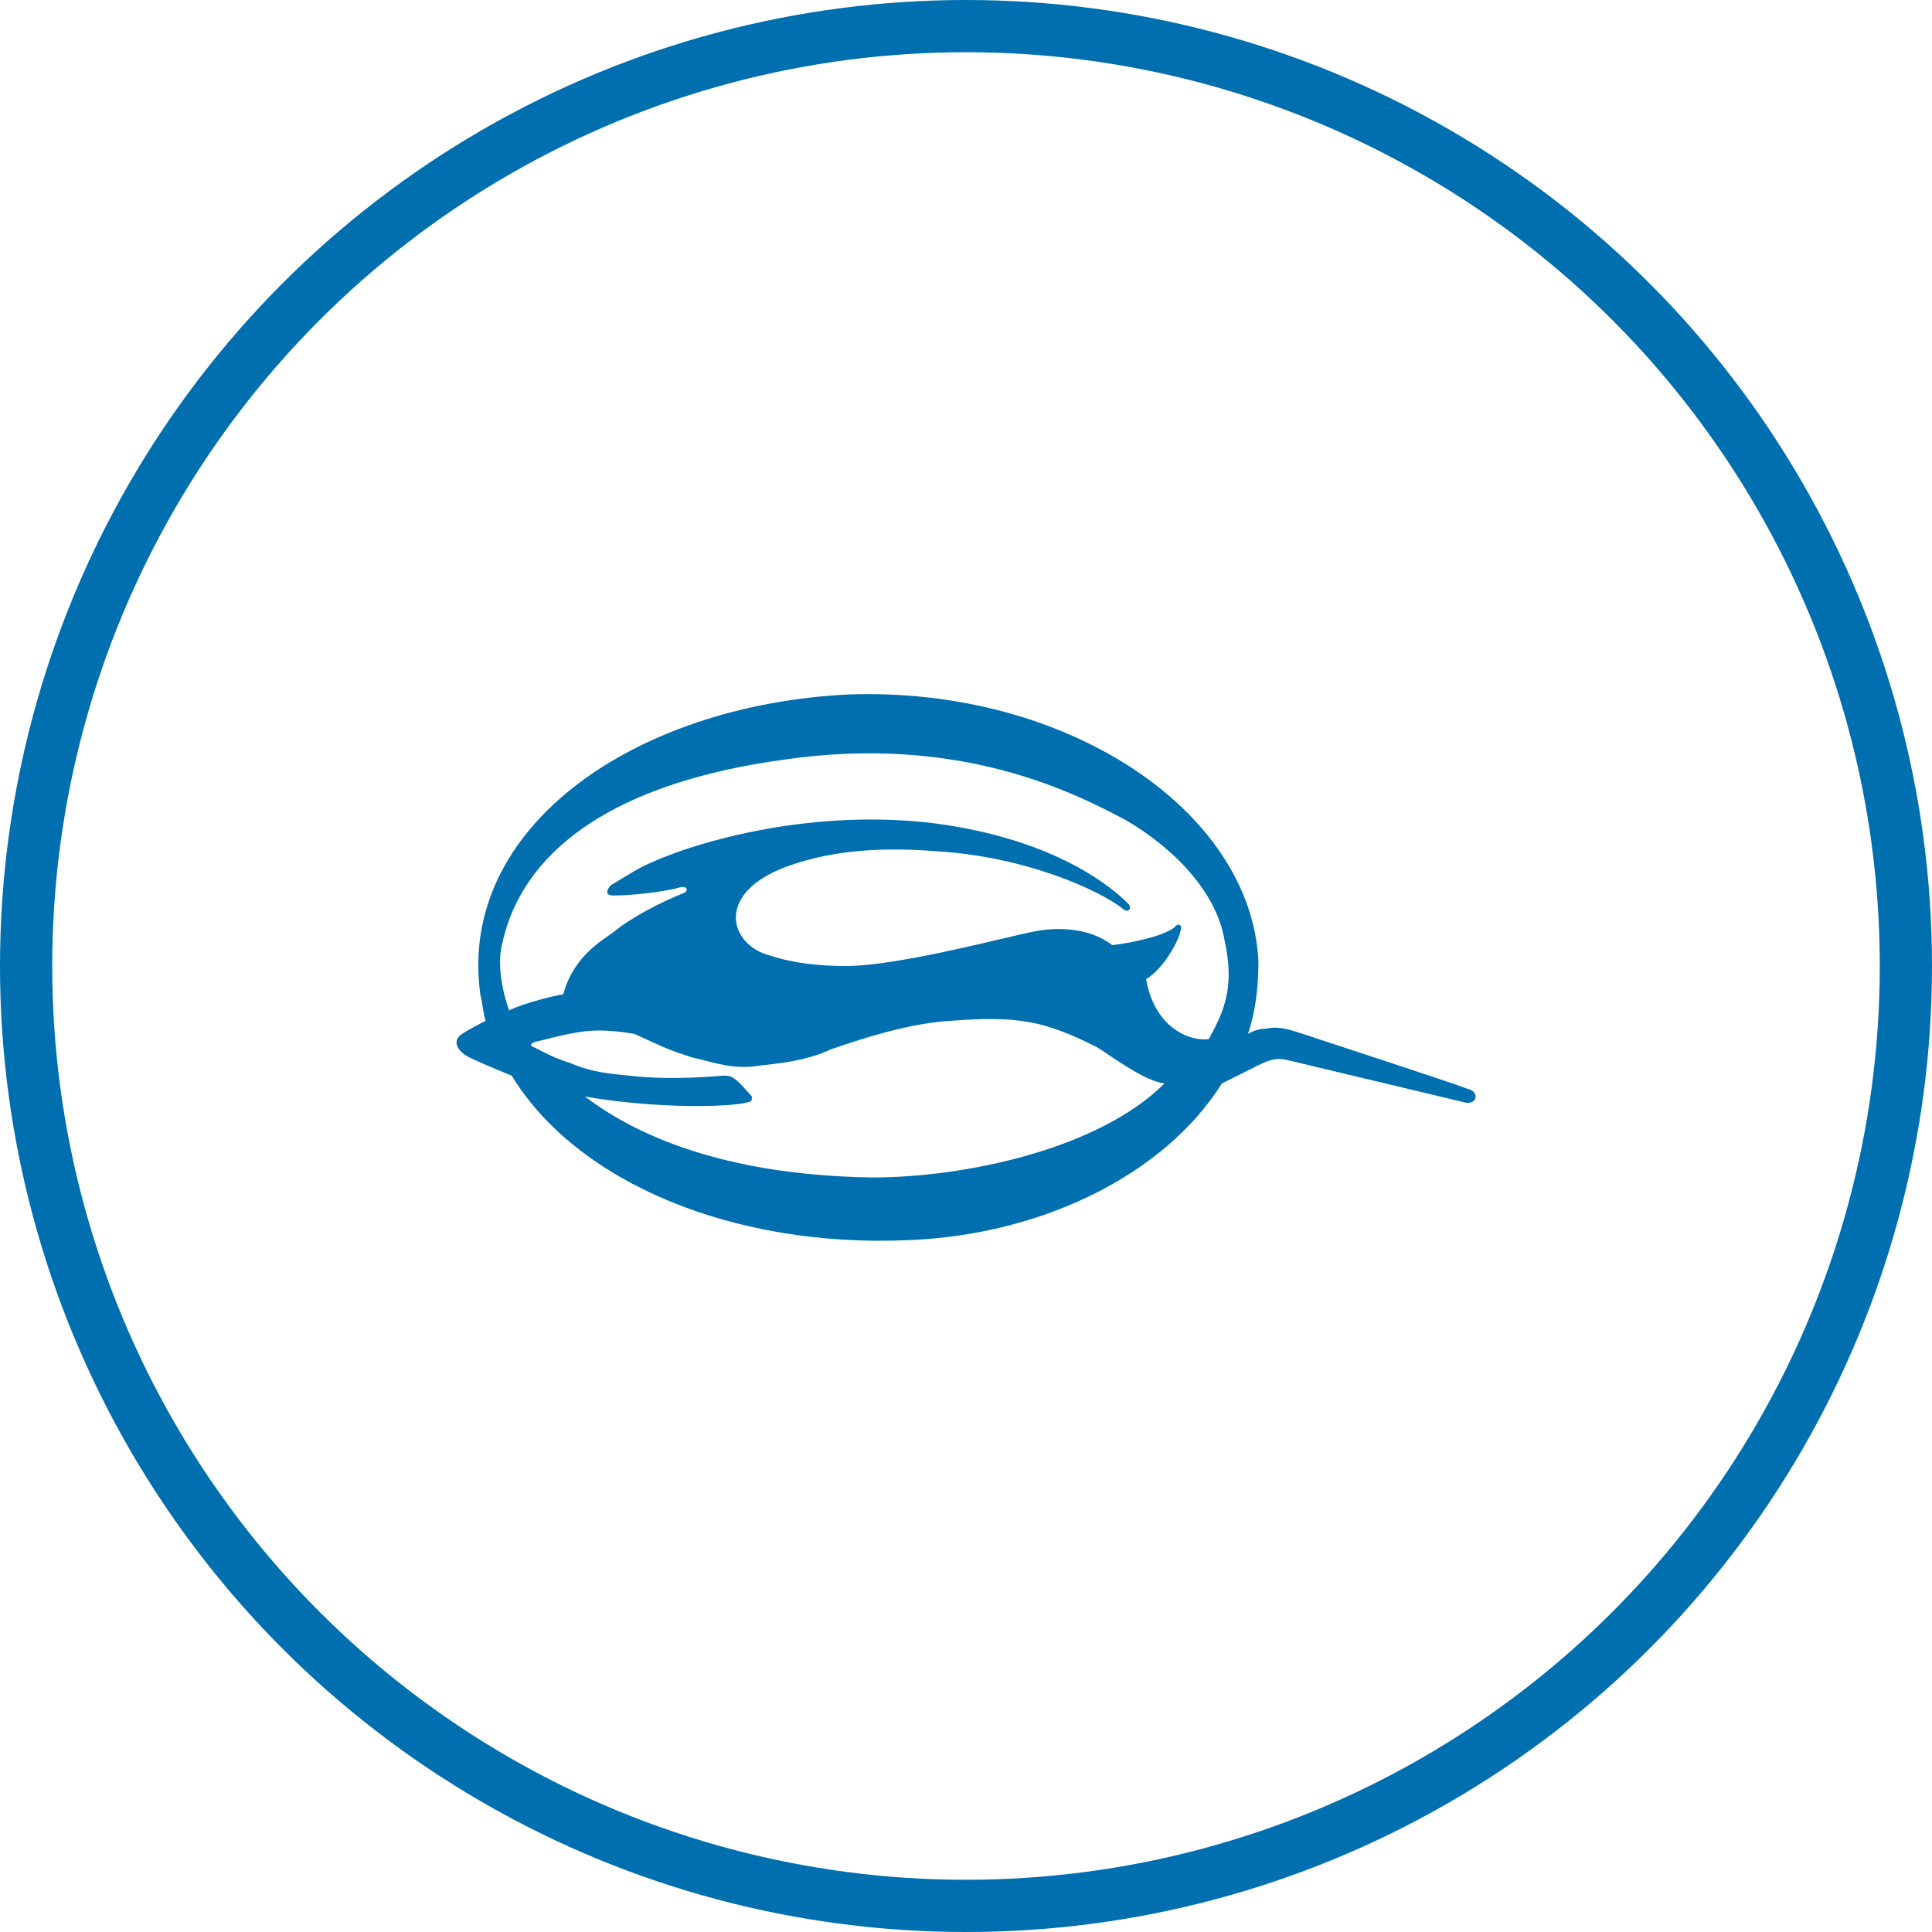 <?xml version="1.0" encoding="utf-8"?>
<!-- Generator: Adobe Illustrator 21.0.2, SVG Export Plug-In . SVG Version: 6.00 Build 0)  -->
<svg version="1.1" id="Layer_1" xmlns="http://www.w3.org/2000/svg" xmlns:xlink="http://www.w3.org/1999/xlink" x="0px" y="0px"
	 viewBox="0 0 74 74" style="enable-background:new 0 0 74 74;" xml:space="preserve">
<style type="text/css">
	.st0{fill:none;stroke:#006FAF;stroke-width:2;stroke-miterlimit:10;}
	.st1{fill:#006FAF;}
</style>
<title>Cloud &amp;amp; Infrastructure Services</title>
<circle class="st0" cx="37" cy="37" r="36"/>
<g>
	<path class="st1" d="M56.2,41.7c-0.5-0.2-5.7-1.9-6.3-2.1c-0.6-0.2-1-0.3-1.4-0.2c-0.4,0-0.7,0.2-0.7,0.2c0.3-0.9,0.4-1.8,0.4-2.8
		c-0.3-5.8-7.4-10.5-15.7-10.2c-8.2,0.4-15,5.1-14.1,11.5c0.1,0.4,0.1,0.7,0.2,1c0,0-0.6,0.3-0.9,0.5s-0.3,0.5,0.1,0.8
		c0.3,0.2,1.8,0.8,1.8,0.8c2.5,4.1,8.5,6.6,15.2,6.3c5.1-0.2,9.8-2.5,12-6c0,0,1-0.5,1.4-0.7s0.7-0.3,1.1-0.2
		c0.4,0.1,6.3,1.5,6.7,1.6C56.6,42.4,56.7,41.8,56.2,41.7z M33.4,45.1c-6.2-0.1-9.4-1.9-11-3.1c2.9,0.5,5.8,0.4,6.3,0.2
		c0.1,0,0.1-0.1,0.1-0.2c-0.1-0.1-0.5-0.6-0.7-0.7c-0.1-0.1-0.3-0.1-0.4-0.1s-1.9,0.2-3.6,0c-1.1-0.1-1.6-0.2-2.3-0.5
		c-0.7-0.2-1.3-0.6-1.4-0.6c-0.1-0.1-0.1-0.1,0.1-0.2c0.1,0,1.1-0.3,1.9-0.4c1-0.1,1.8,0.1,1.9,0.1c1.3,0.6,1.3,0.6,2.2,0.9
		c0.9,0.2,1.6,0.5,2.7,0.3c1.1-0.1,2-0.3,2.6-0.6c0.6-0.2,2.8-1,4.6-1.1c2.6-0.2,3.6,0,5.6,1c0.5,0.3,1.8,1.3,2.6,1.4
		C42.1,44,37,45.1,33.4,45.1z M46.3,39.8c-0.8,0.1-2.1-0.5-2.4-2.3c0.7-0.4,1.3-1.6,1.3-1.8c0.1-0.2,0-0.4-0.2-0.2
		c-0.3,0.3-1.5,0.6-2.4,0.7c-0.9-0.7-2.2-0.7-3.1-0.5c-1,0.2-5.1,1.3-7.1,1.3c-1,0-2-0.1-2.9-0.4c-1.6-0.4-2.2-2.5,0.9-3.5
		c1.2-0.4,2.9-0.7,5.4-0.5c3.5,0.2,6.3,1.5,7.2,2.2c0.2,0.2,0.4,0,0.2-0.2c-1-1-3.4-2.6-7.7-3.1c-4.7-0.5-9.1,0.8-10.9,1.7
		c-0.4,0.2-1,0.6-1.2,0.7c-0.1,0.1-0.3,0.4,0.1,0.4c0.9,0,2.2-0.2,2.5-0.3s0.4,0.1,0.2,0.2c-1,0.4-2.1,1-2.7,1.5
		C23.1,36,22,36.6,21.6,38c0,0.1-0.1,0.1-0.1,0.1c-0.1,0-1.4,0.3-2,0.6c0,0-0.5-1.3-0.3-2.4c0.3-1.4,1.4-5.9,10.8-7.2
		c6.8-1,11.2,1.3,13.1,2.3c1.9,1.1,3.5,2.8,3.8,4.6C47.3,37.8,46.9,38.7,46.3,39.8z"/>
</g>
</svg>
